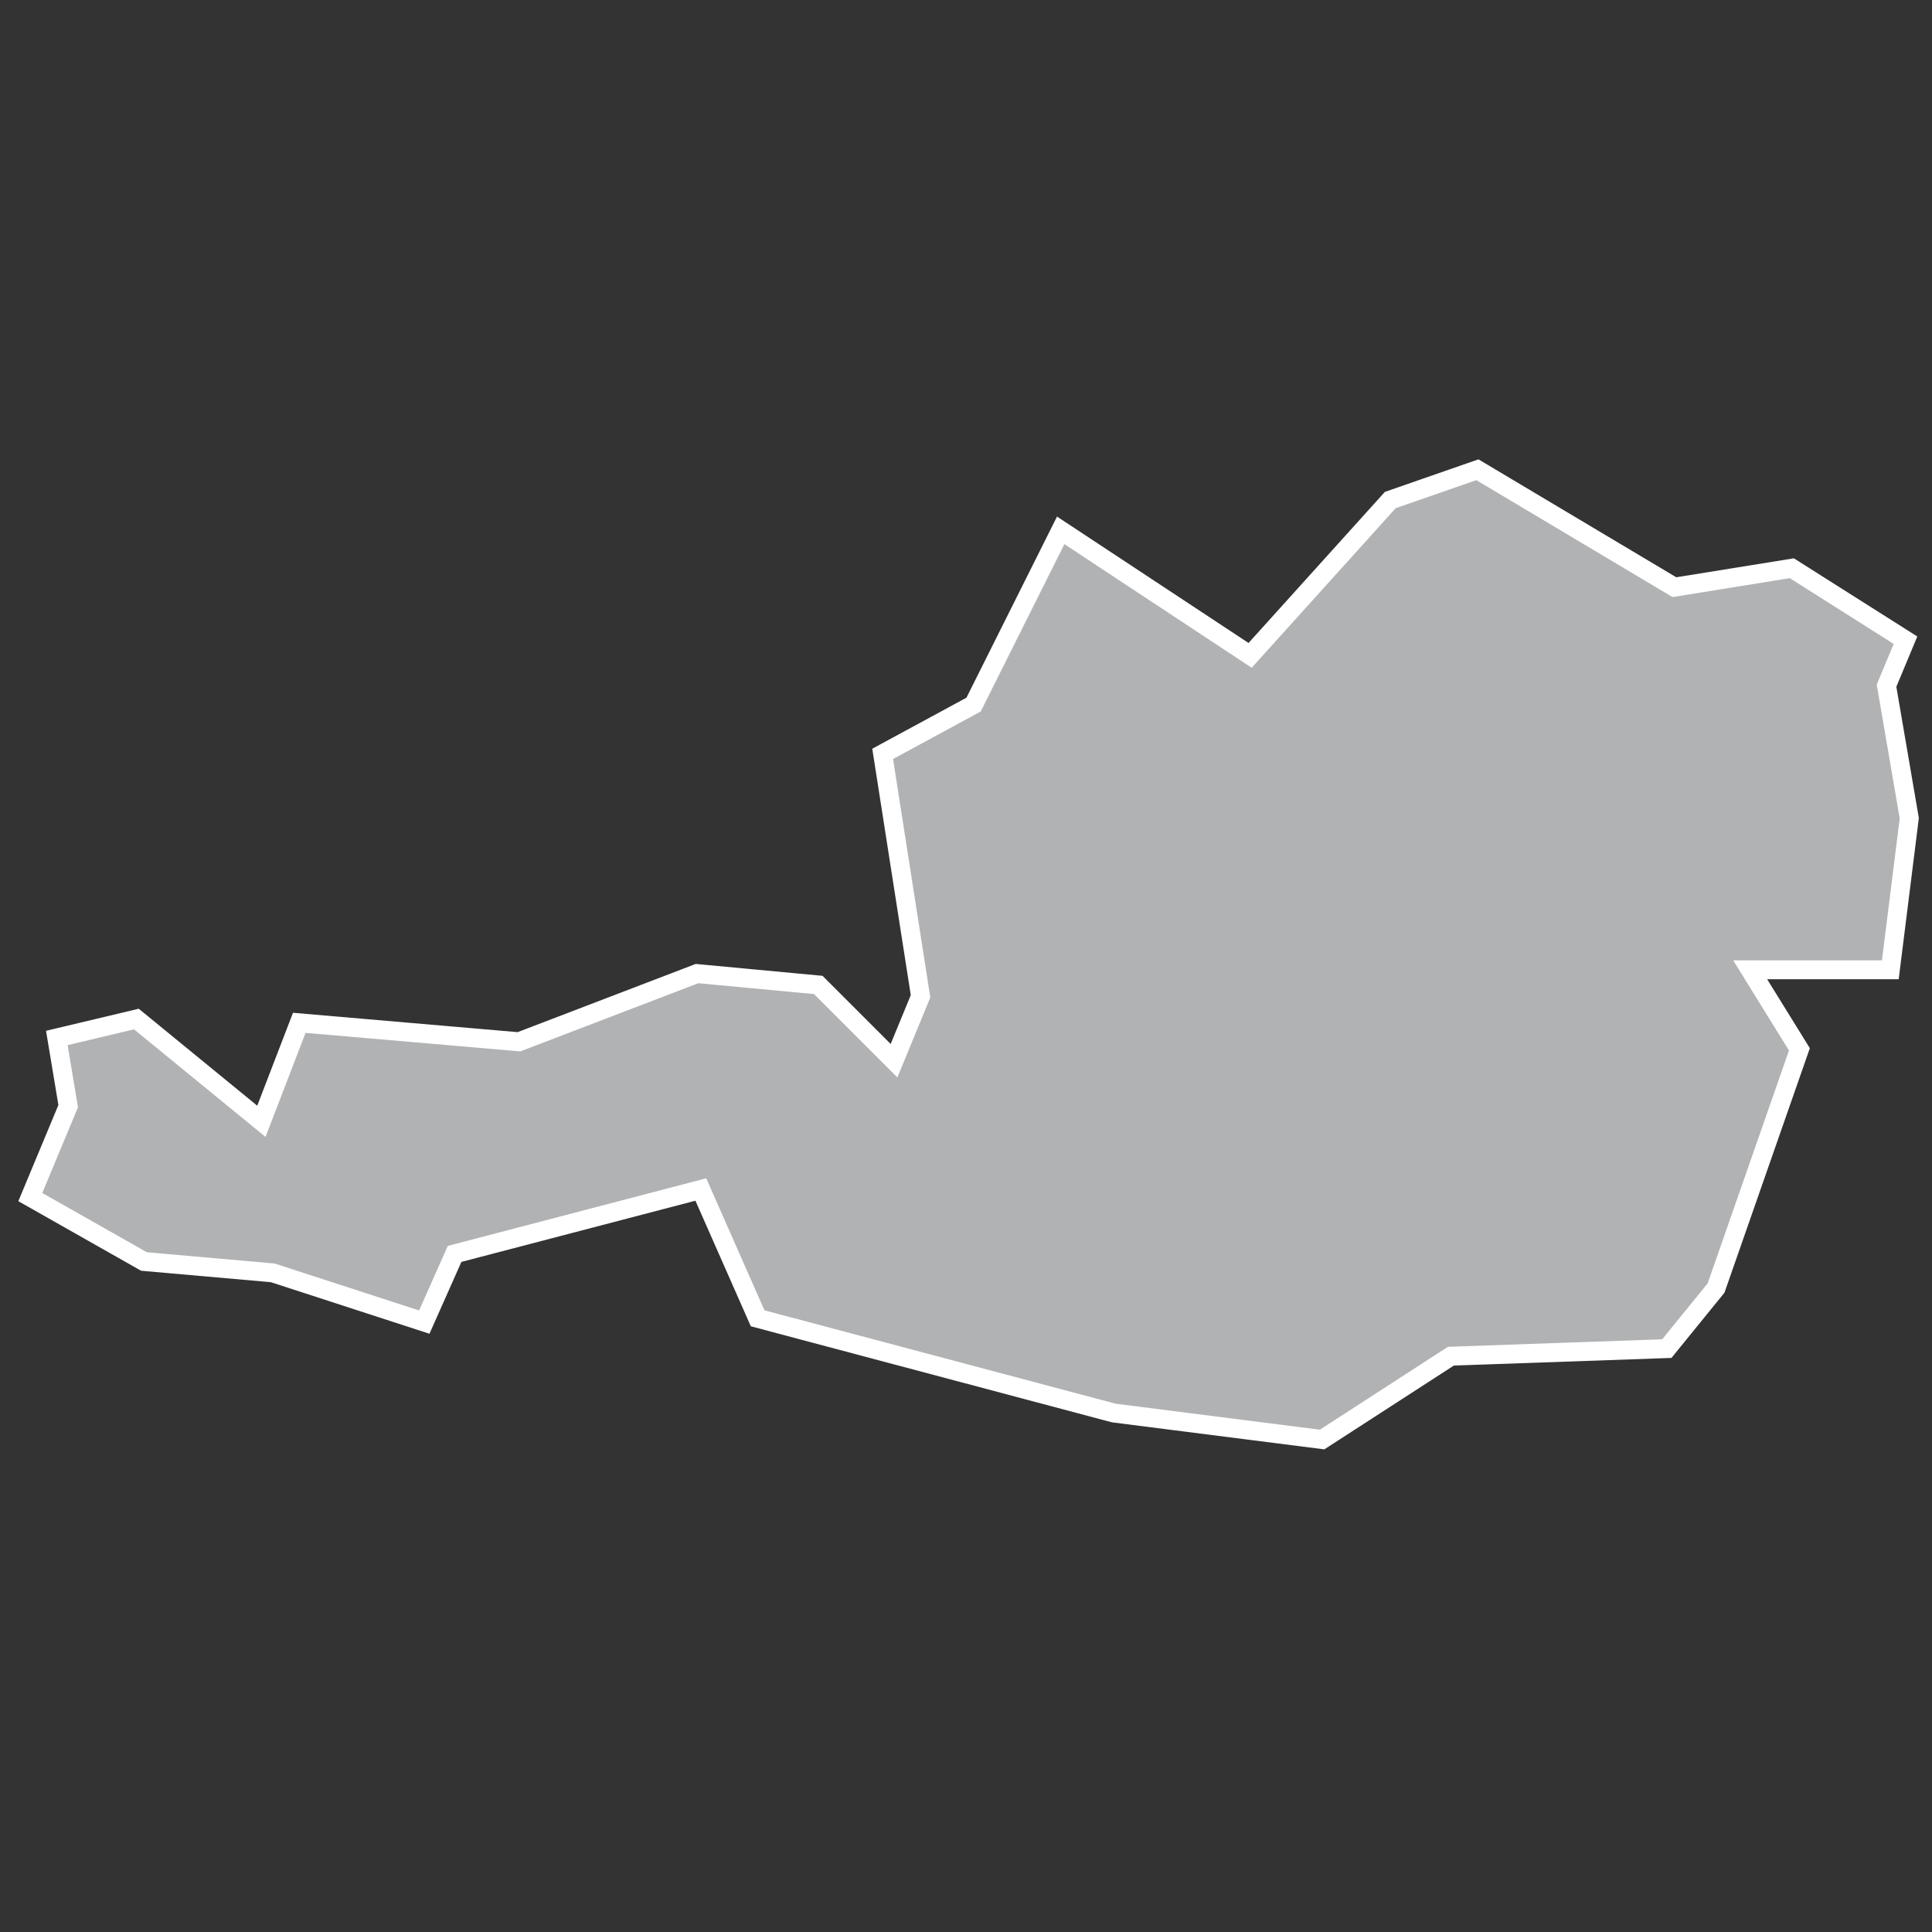 <?xml version="1.0" encoding="utf-8"?>
<!-- Generator: Adobe Illustrator 21.1.0, SVG Export Plug-In . SVG Version: 6.00 Build 0)  -->
<svg version="1.1" id="Layer_1" xmlns="http://www.w3.org/2000/svg" xmlns:xlink="http://www.w3.org/1999/xlink" x="0px" y="0px"
	 viewBox="0 0 51 51" style="enable-background:new 0 0 51 51;" xml:space="preserve">
<rect x="0" y="0" width="51" height="51" fill="#333333" stroke="none"/>
<style type="text/css">
	.st0{fill:#B1B2B3;stroke:#FFFFFF;stroke-width:0.5;}
</style>
<title>AT</title>
<desc>Created with Sketch.</desc>
<g id="Map-countries">
	<g id="Artboard" transform="translate(-1377, -877)">
		<polygon id="AT" class="st0" points="1427.4,898.6 1426.9,902.6 1423.2,902.6 1424.5,904.7 1422.3,911 1421,912.6 1415.3,912.8 
			1411.9,915 1406.4,914.3 1397,911.8 1395.5,908.4 1389,910.1 1388.2,911.9 1384.2,910.6 1380.8,910.3 1377.8,908.6 1378.8,906.2 
			1378.5,904.4 1380.6,903.9 1383.9,906.6 1384.9,904 1390.7,904.5 1395.4,902.7 1398.6,903 1400.6,905 1401.3,903.3 1400.3,896.9 
			1402.7,895.6 1405,891 1410,894.3 1413.7,890.2 1416,889.4 1421.2,892.5 1424.3,892 1427.3,893.9 1426.8,895.1 		"/>
	</g>
</g>
</svg>
